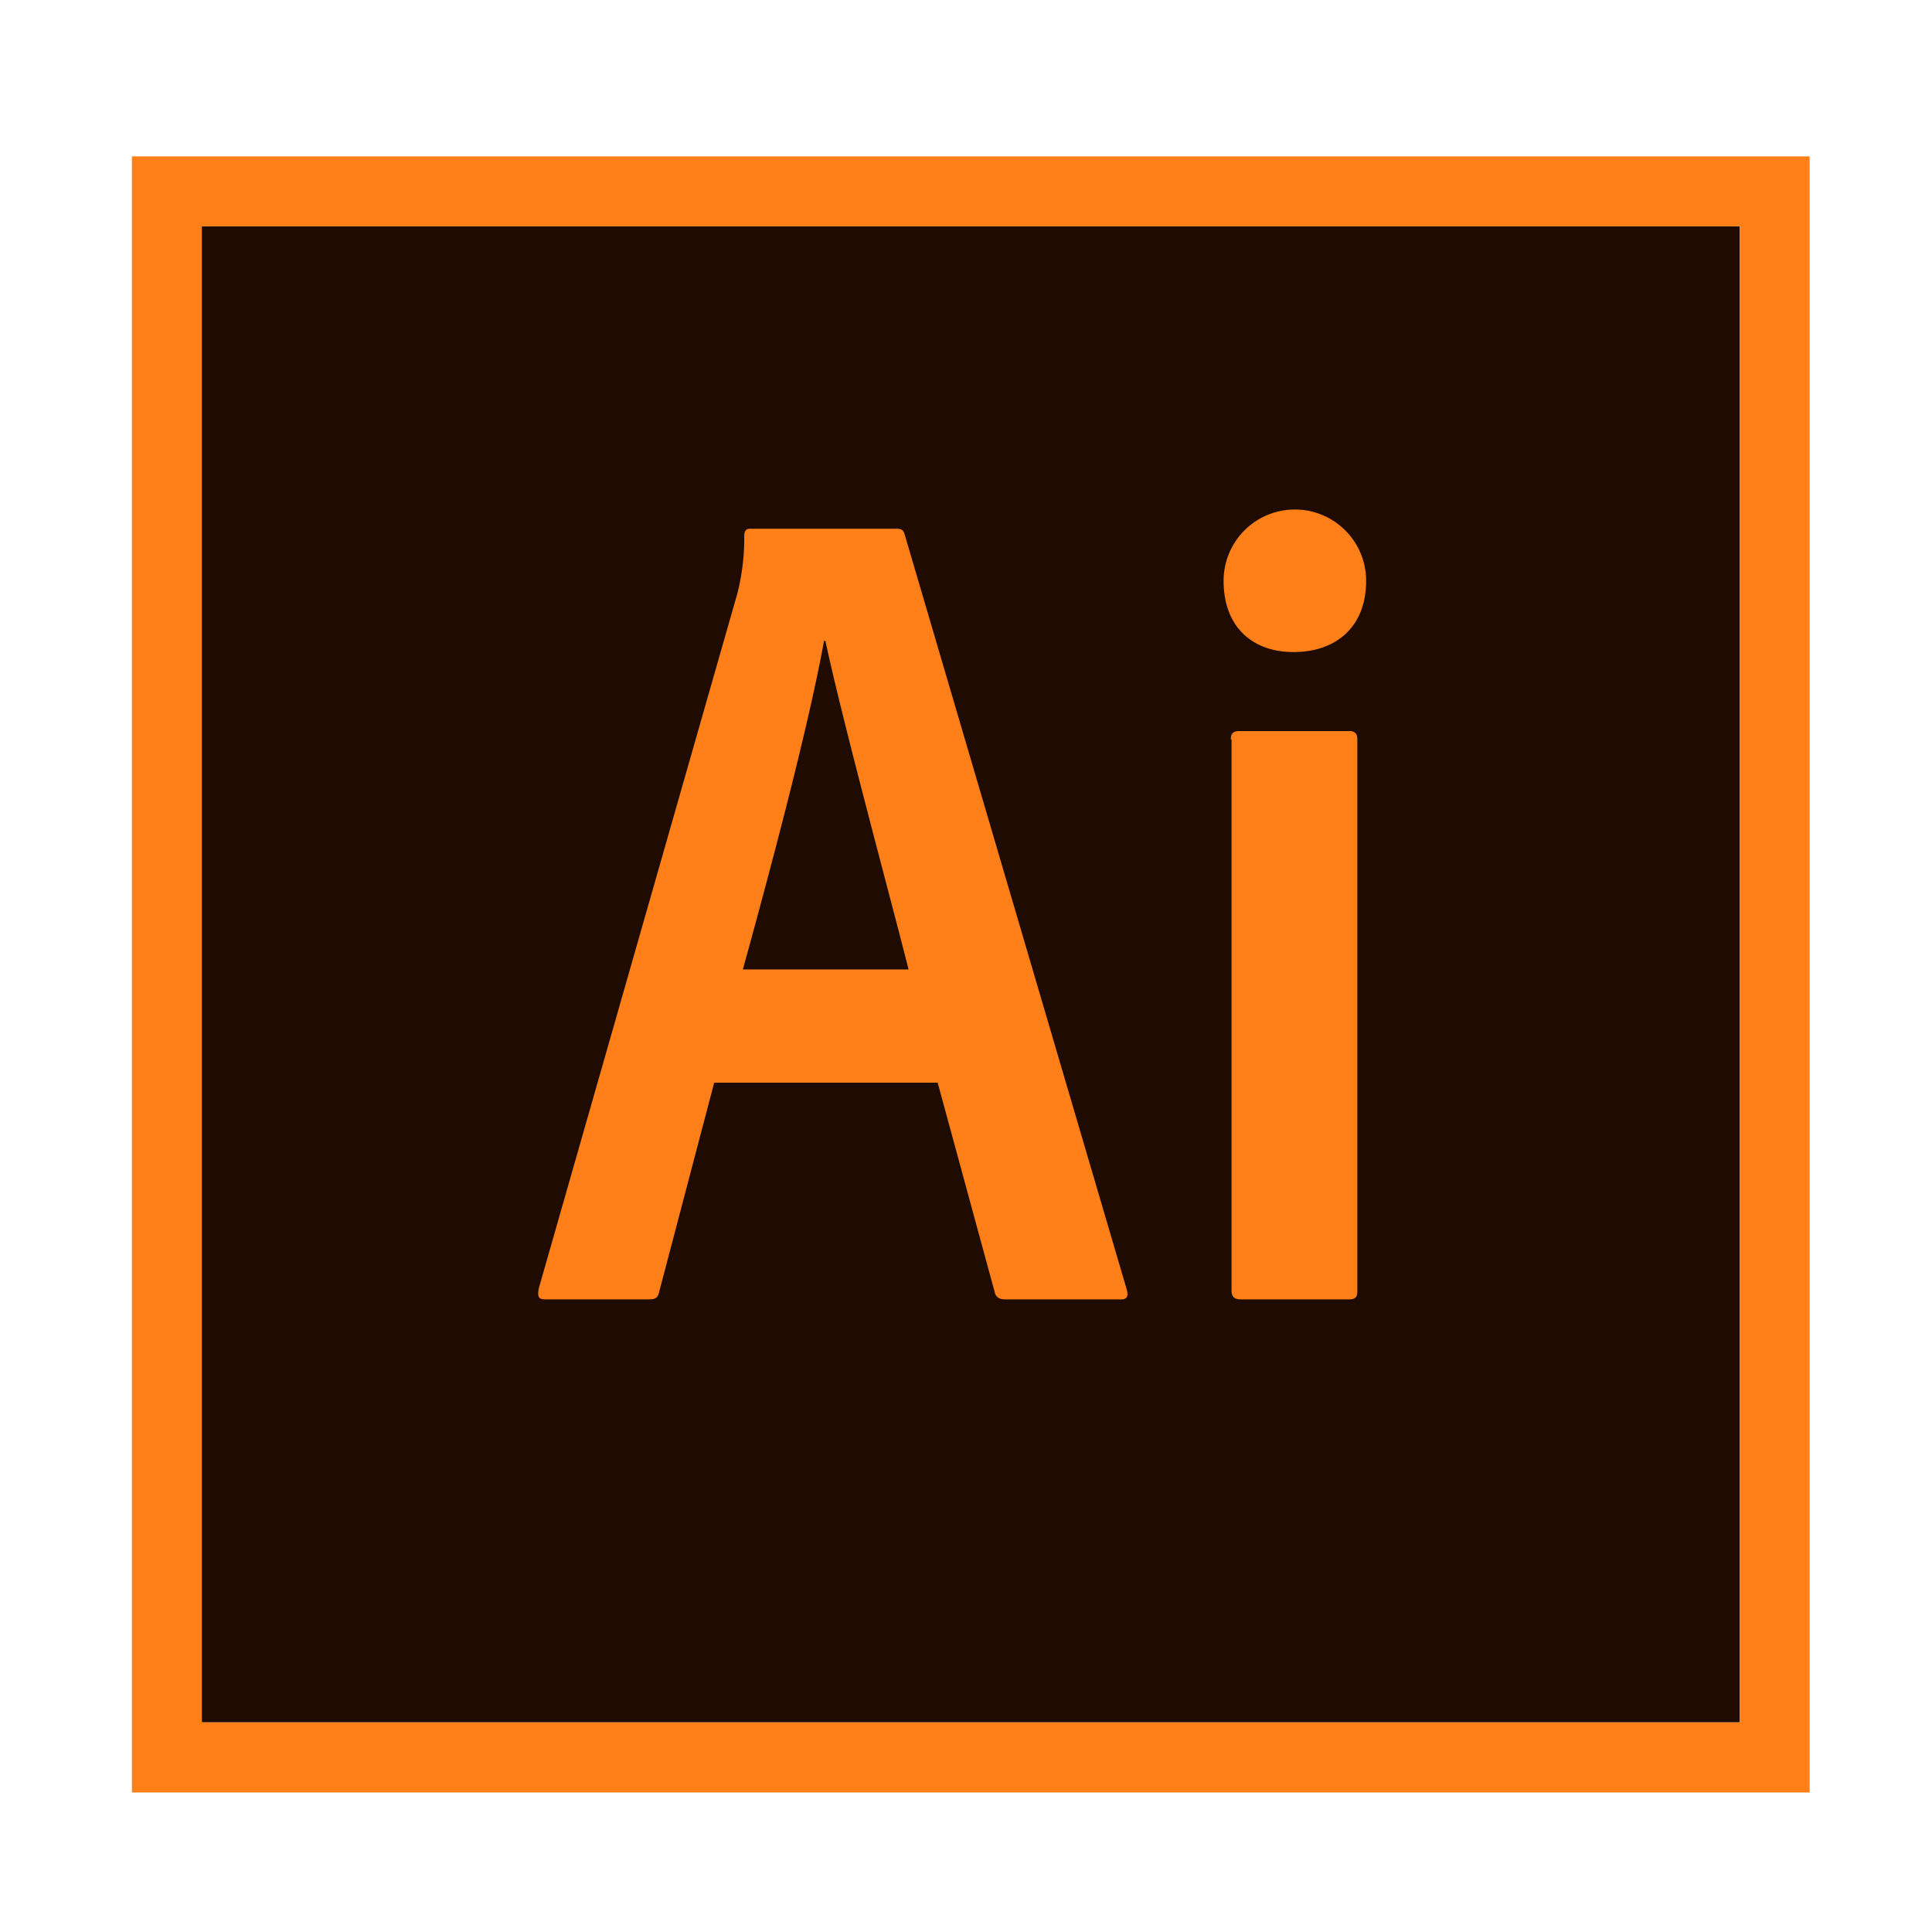 <svg id="be153b4c-a203-4926-b822-2171fcefc70c" data-name="Слой 1" xmlns="http://www.w3.org/2000/svg" viewBox="0 0 180 180"><path d="M18.8,21.09H162.09V160.47H18.8Z" style="fill:#200b01"/><path d="M18.8,21.09H162.09V160.47H18.8ZM12.29,167H168.6V14.57H12.29ZM114.67,68.89c0-.52.2-.78.79-.78h10.22c.52,0,.78.2.78.78v51.39c0,.52-.13.78-.78.78H115.59c-.66,0-.85-.32-.85-.84V68.89ZM114,54.11a6.64,6.64,0,1,1,13.28,0c0,4.3-2.8,6.64-6.77,6.64C116.69,60.75,114,58.41,114,54.11ZM84.65,90.32c-1.83-7.23-6.12-23-7.75-30.61h-.13C75.4,67.33,72,80.23,69.21,90.32ZM66.54,100.87,61.4,120.41c-.13.52-.33.65-1,.65H50.84c-.65,0-.78-.19-.65-1l18.5-64.74a21,21,0,0,0,.65-5.41c0-.46.2-.65.52-.65H83.54c.46,0,.65.13.78.65L105,120.22c.13.52,0,.84-.52.84H93.7c-.52,0-.85-.13-1-.58l-5.34-19.61Z" style="fill:#ff7f18"/></svg>